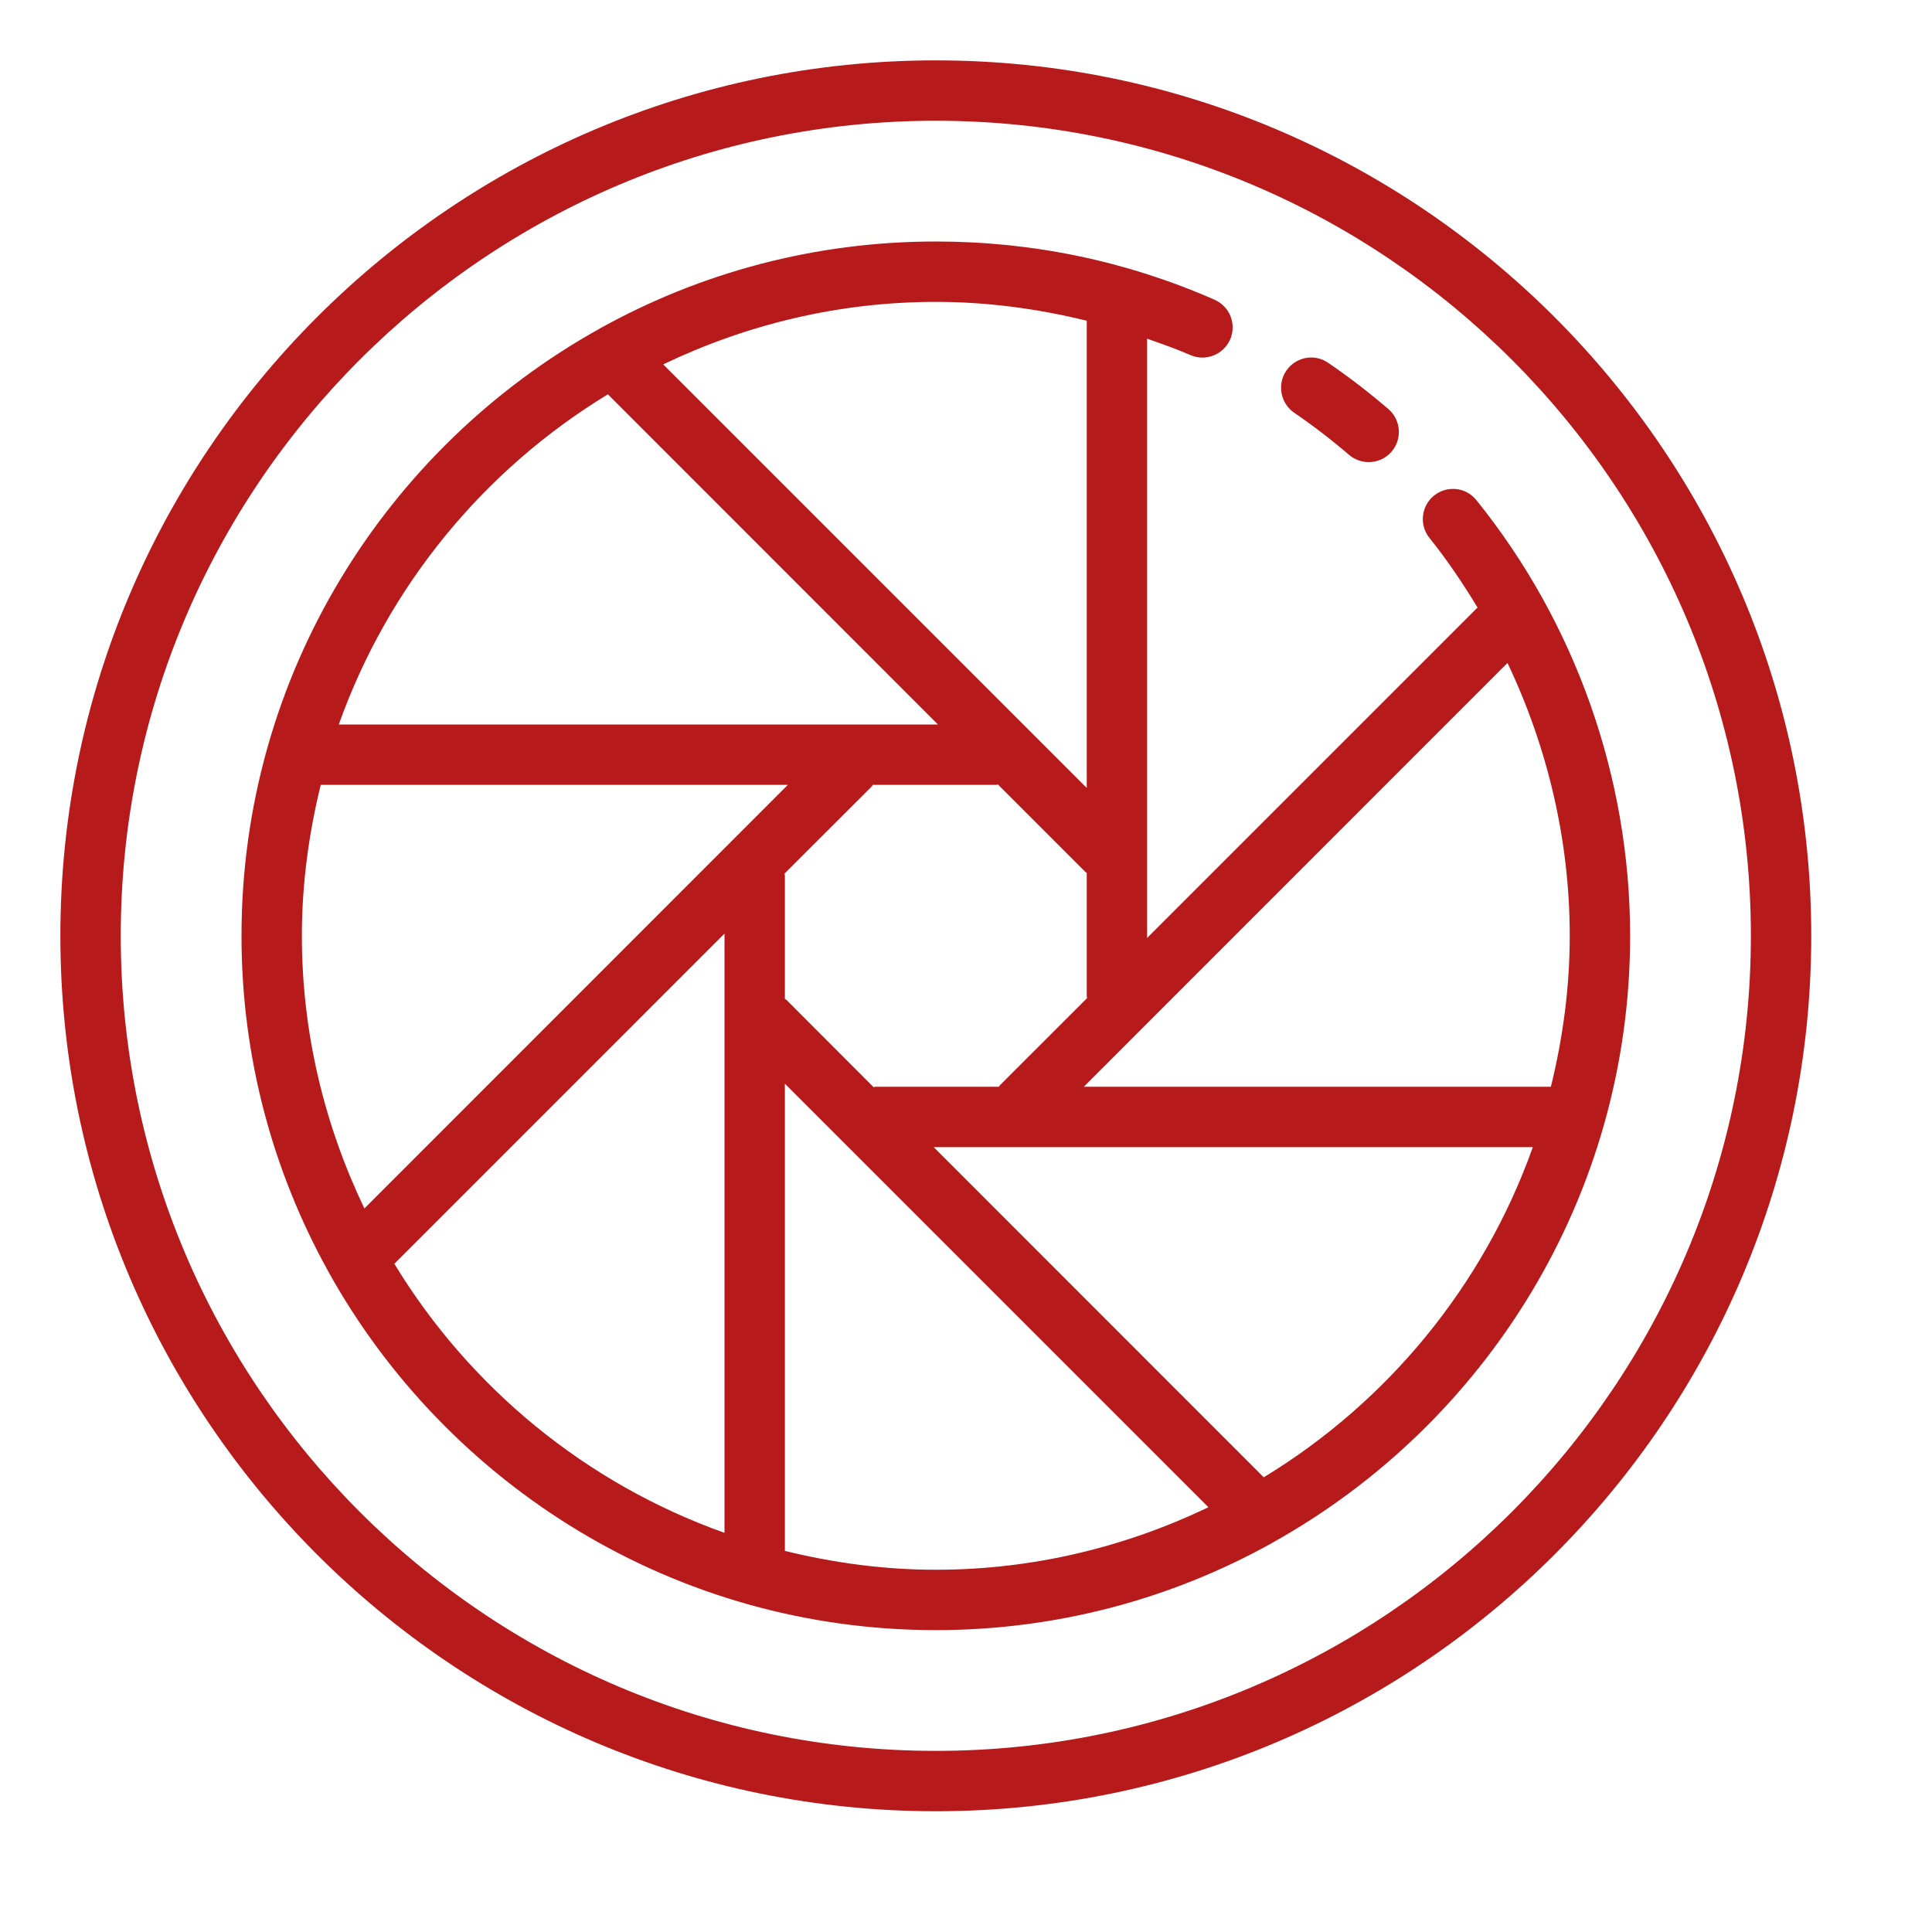 <svg width="76" height="76" viewBox="0 0 76 76" fill="none" xmlns="http://www.w3.org/2000/svg">
<path d="M36.812 2.375C17.822 2.375 2.375 17.826 2.375 36.812C2.375 55.799 17.822 71.25 36.812 71.25C55.803 71.25 71.25 55.799 71.25 36.812C71.25 17.826 55.803 2.375 36.812 2.375ZM36.812 4.75C54.49 4.75 68.875 19.134 68.875 36.812C68.875 54.49 54.49 68.875 36.812 68.875C19.134 68.875 4.75 54.49 4.75 36.812C4.75 19.134 19.134 4.75 36.812 4.75ZM36.812 9.5C32.039 9.5 27.549 10.734 23.643 12.896C23.611 12.905 23.588 12.933 23.555 12.947C15.182 17.618 9.5 26.561 9.5 36.812C9.5 41.586 10.734 46.076 12.896 49.982C12.905 50.01 12.928 50.033 12.937 50.06C17.608 58.438 26.556 64.125 36.812 64.125C41.586 64.125 46.076 62.891 49.982 60.73C50.014 60.72 50.037 60.692 50.07 60.678C58.443 56.007 64.125 47.064 64.125 36.812C64.125 30.592 61.977 24.506 58.076 19.673C57.668 19.162 56.921 19.084 56.411 19.496C55.901 19.909 55.822 20.656 56.235 21.166C56.93 22.029 57.547 22.952 58.123 23.898L45.125 36.896V13.322C45.696 13.526 46.266 13.721 46.827 13.967C47.426 14.231 48.126 13.953 48.391 13.355C48.65 12.752 48.381 12.056 47.778 11.791C44.318 10.27 40.626 9.5 36.812 9.5ZM36.812 11.875C38.84 11.875 40.82 12.144 42.75 12.617V30.996L26.088 14.334C29.344 12.775 32.972 11.875 36.812 11.875ZM51.364 14.083C51.067 14.139 50.784 14.31 50.599 14.584C50.232 15.122 50.371 15.864 50.909 16.235C51.656 16.746 52.38 17.302 53.066 17.891C53.289 18.081 53.567 18.179 53.841 18.179C54.175 18.179 54.509 18.04 54.741 17.766C55.168 17.27 55.112 16.518 54.616 16.092C53.864 15.447 53.071 14.835 52.25 14.273C51.981 14.088 51.661 14.027 51.364 14.083ZM23.912 15.512L36.896 28.5H13.327C15.266 23.05 19.037 18.476 23.912 15.512ZM59.301 26.079C60.887 29.414 61.75 33.083 61.75 36.812C61.75 38.863 61.476 40.843 61.008 42.75H42.634L59.301 26.079ZM39.257 30.861L42.69 34.294C42.708 34.312 42.731 34.317 42.75 34.331V39.188C42.75 39.211 42.764 39.234 42.764 39.262L39.331 42.694C39.313 42.708 39.313 42.731 39.294 42.75H34.438C34.414 42.75 34.391 42.764 34.368 42.769L30.935 39.331C30.917 39.313 30.894 39.308 30.875 39.294V34.438C30.875 34.414 30.861 34.391 30.861 34.363L34.294 30.935C34.312 30.917 34.312 30.894 34.331 30.875H39.188C39.211 30.875 39.234 30.861 39.257 30.861ZM12.617 30.875H30.991L14.334 47.537C12.775 44.281 11.875 40.653 11.875 36.812C11.875 34.762 12.149 32.782 12.617 30.875ZM28.5 36.724V60.298C23.05 58.359 18.476 54.588 15.512 49.713L28.5 36.724ZM30.875 42.629L47.537 59.291C44.281 60.85 40.653 61.75 36.812 61.75C34.762 61.75 32.782 61.476 30.875 61.008V42.629ZM36.729 45.125H60.298C58.359 50.575 54.588 55.149 49.713 58.113L36.729 45.125Z" fill="#B71A1B"/>
</svg>
